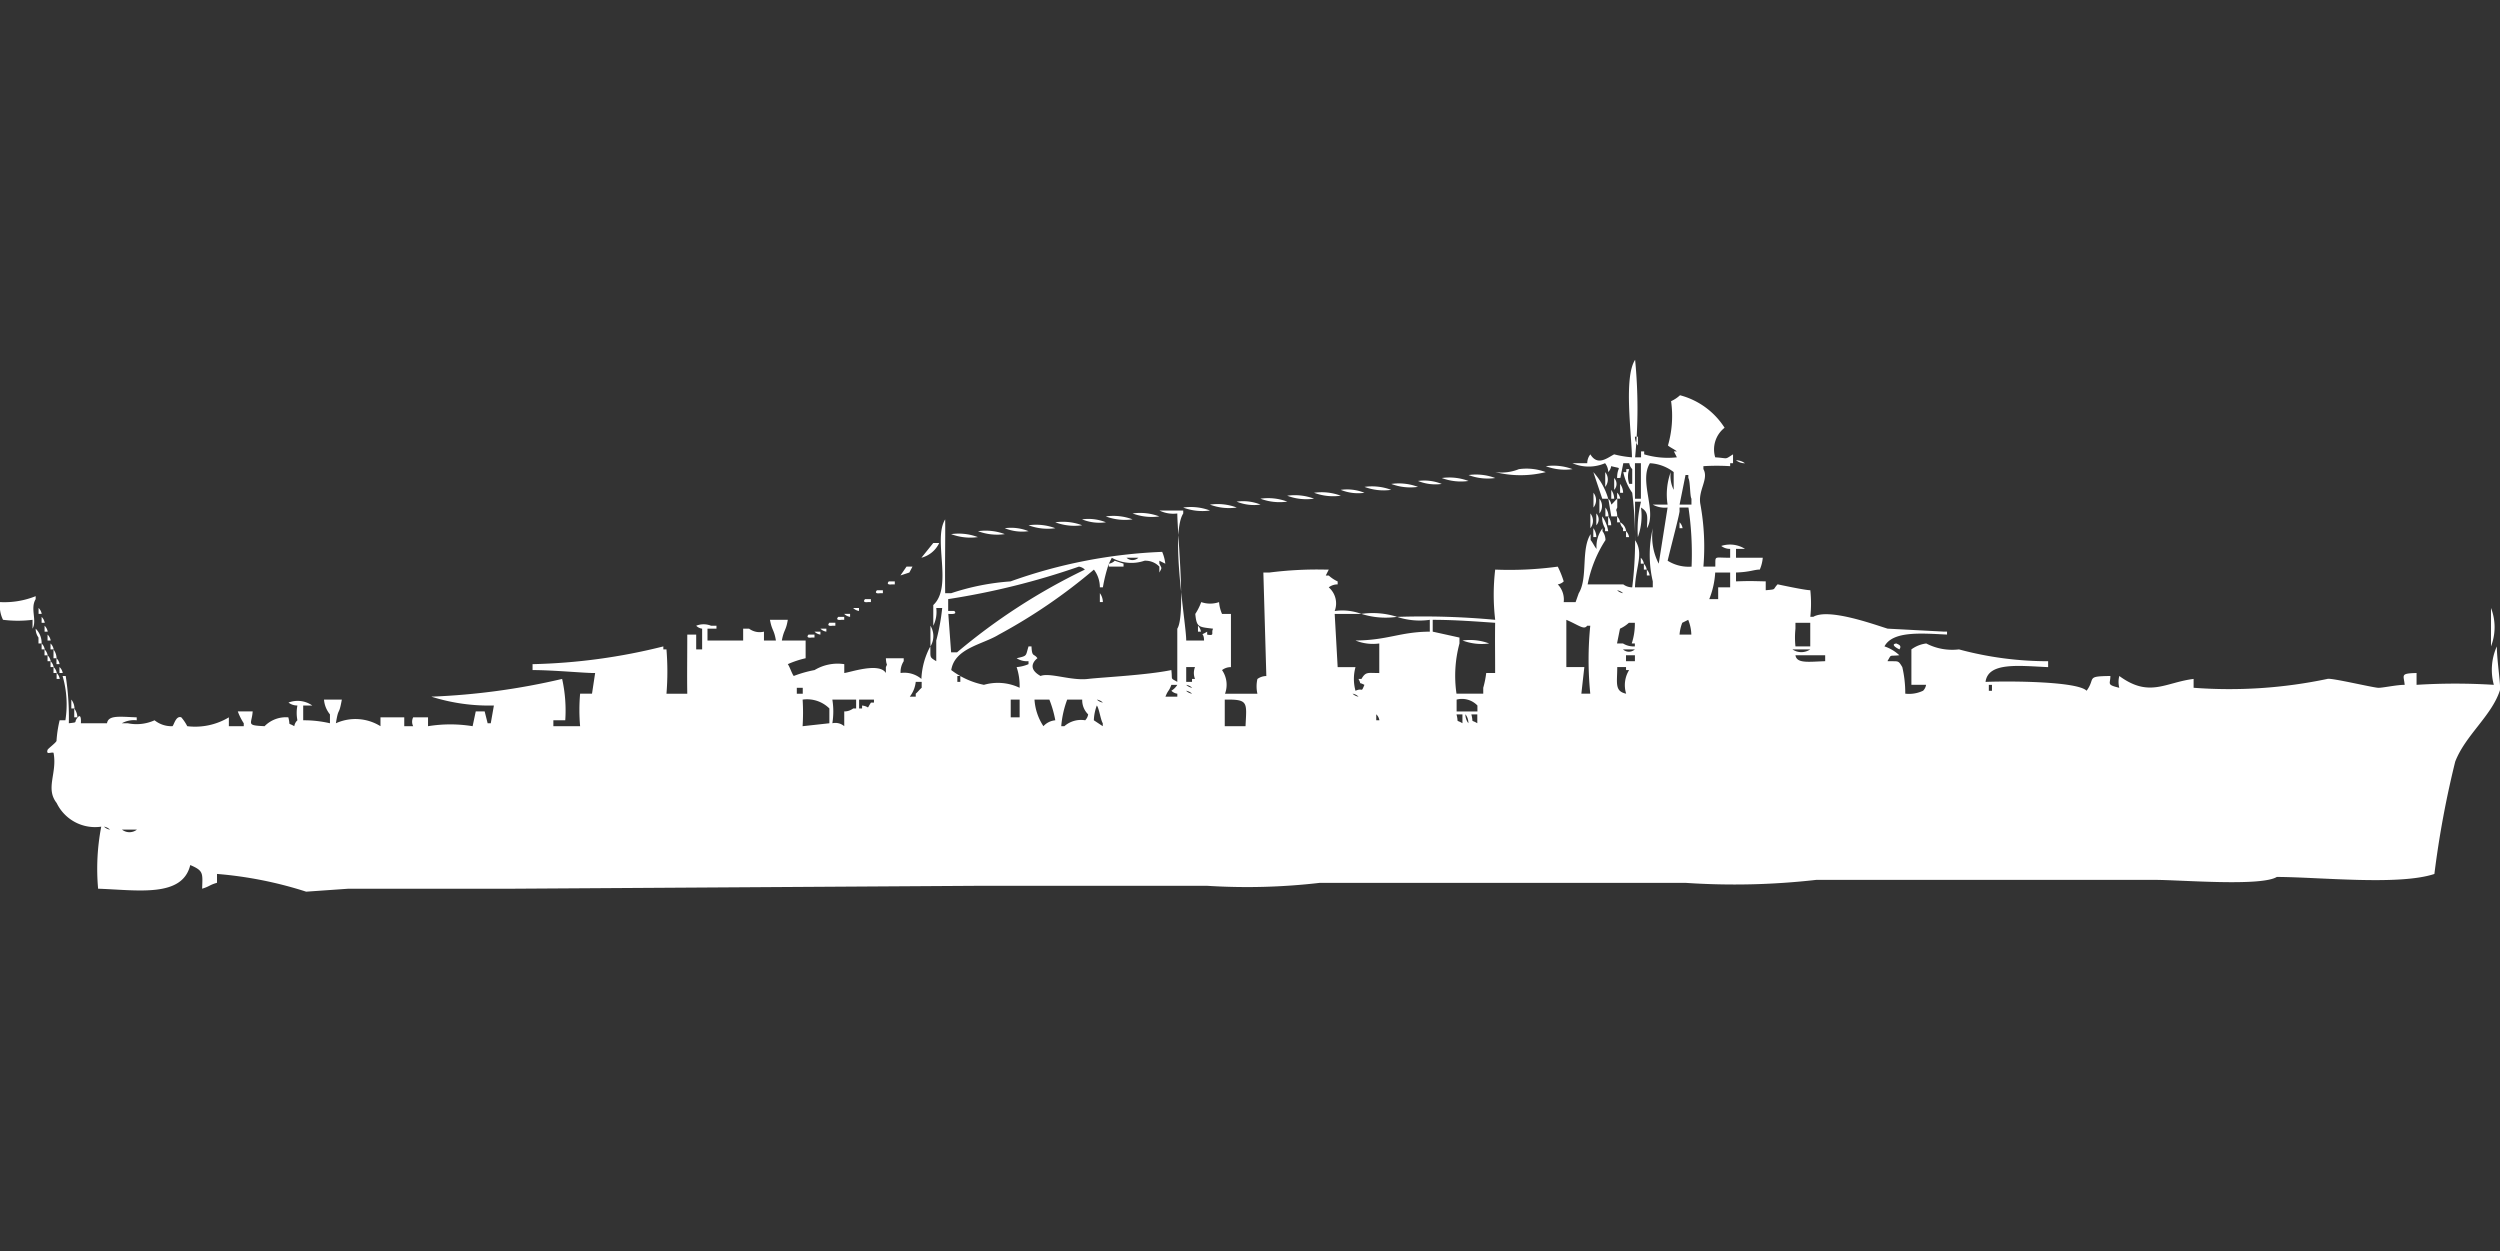 <svg xmlns="http://www.w3.org/2000/svg" width="79.906" height="40" viewBox="0 0 79.906 40">
  <rect x="0" y="0" width="79.906" height="40" fill="#333333" stroke="none"/>
  <defs>
    <style>
      .cls-1 {
        fill: #fff;
        fill-rule: evenodd;
      }
    </style>
  </defs>
  <path id="Color_Fill_1" data-name="Color Fill 1" class="cls-1" d="M54.822,14.117c0.437,0.028.287,0.082,0.57-.095v0.283H55.3V14.4a6.809,6.809,0,0,0-.855,0v0.094c0.182,0.323-.185.679-0.095,1.133a7.567,7.567,0,0,1,.095,1.983h0.38c0.011-.366-0.062-0.28.475-0.283V17.044a0.461,0.461,0,0,1-.285-0.094,0.9,0.9,0,0,1,.76.094H55.487v0.283h0.855a1.189,1.189,0,0,1-.095.378c-0.18,0-.312.079-0.76,0.094v0.283c0.471-.015.442-0.011,0.95,0v0.283c0.36-.032.21-0.012,0.38-0.189,0,0,.862.188,1.045,0.189a4.014,4.014,0,0,1,0,.85h0.095c0.489-.285,1.935.242,2.375,0.378l1.805,0.095h0.095v0.094c-0.781-.035-1.731-0.13-2,0.378a1.29,1.29,0,0,1,.475.283c-0.34.039-.239-0.045-0.38,0.189,0.358,0.014.334-.044,0.475,0.189a3.671,3.671,0,0,1,.095.85,1.038,1.038,0,0,0,.57-0.094,0.34,0.34,0,0,0,.095-0.189H61.093V20.256a1.01,1.01,0,0,1,.475-0.189,1.8,1.8,0,0,0,1.045.189,10.884,10.884,0,0,0,2.85.378v0.189c-0.938-.042-1.919-0.167-2,0.472,0.82-.033,2.945-0.014,3.23.283,0.3-.408-0.042-0.462.76-0.472,0,0.264-.132.274,0.285,0.378a0.75,0.75,0,0,1,0-.378c0.961,0.705,1.468.206,2.375,0.094v0.283a15.213,15.213,0,0,0,4.276-.283c0.105-.043,1.379.262,1.615,0.283,0.124,0.011.583-.094,0.855-0.094-0.026-.312-0.157-0.365.38-0.378v0.378a19.7,19.7,0,0,1,2.47,0,1.836,1.836,0,0,1,.095-1.228c0.006,0.5.141,1.3,0.095,1.417-0.27.811-1.1,1.426-1.425,2.267a30.768,30.768,0,0,0-.665,3.589c-1.131.375-3.654,0.1-5.036,0.095-0.507.311-3.072,0.094-3.9,0.094H58.052a23.147,23.147,0,0,1-4.181.095H42.185a20.151,20.151,0,0,1-3.61.094H31.354l-15.2.095H11.116L9.786,28a12.63,12.63,0,0,0-2.85-.567v0.283c-0.25.072-.227,0.113-0.475,0.189,0.014-.493.054-0.572-0.38-0.756-0.251,1.047-1.676.8-2.945,0.756a7.111,7.111,0,0,1,.1-1.983,1.363,1.363,0,0,1-1.425-.756c-0.371-.475.027-0.953-0.1-1.606-0.083-.029-0.246.079-0.19-0.094,0.012-.037.263-0.223,0.285-0.283a3.878,3.878,0,0,1,.1-0.661H2.09A3.245,3.245,0,0,0,2,21.106h0.1a8.56,8.56,0,0,1,.1,1.511c0.33-.038.132-0.01,0.285-0.189,0.127-.148.1,0.189,0.1,0.189H3.42c0.043-.266.4-0.209,0.95-0.189v0.094a0.8,0.8,0,0,0-.475.095h0.19a1.39,1.39,0,0,0,.855-0.095,0.863,0.863,0,0,0,.57.189c0.046-.019.108-0.349,0.285-0.283a1.4,1.4,0,0,1,.19.283,2.093,2.093,0,0,0,1.33-.283v0.283H7.791V22.617a1.844,1.844,0,0,1-.19-0.378H8.076c-0.028.414-.228,0.443,0.38,0.472a0.958,0.958,0,0,1,.76-0.283c0.079,0.306-.047.144,0.19,0.283a0.323,0.323,0,0,1,.1-0.189,1.221,1.221,0,0,1,0-.472,0.461,0.461,0,0,1-.285-0.094,0.812,0.812,0,0,1,.76.094H9.691v0.472a3.708,3.708,0,0,1,.855.095V22.333a0.843,0.843,0,0,1-.19-0.472h0.57c-0.1.557-.1,0.2-0.19,0.756a1.514,1.514,0,0,1,1.425.094V22.428h0.76v0.283h0.285a0.315,0.315,0,0,1,0-.283h0.475v0.283a4.439,4.439,0,0,1,1.425,0l0.1-.472h0.285l0.095,0.378h0.1l0.1-.567a6.14,6.14,0,0,1-2-.283,21.936,21.936,0,0,0,4.181-.567,4.638,4.638,0,0,1,.1,1.322h-0.38v0.189h0.855a5.872,5.872,0,0,1,0-1.039h0.38l0.1-.661c-0.287.008-1.3-.093-2-0.094V20.728a18.769,18.769,0,0,0,4.18-.567v0.095h0.1a8.772,8.772,0,0,1,0,1.417h0.665c-0.01-.6,0-1.1,0-1.889h0.285v0.472h0.19V19.594a0.326,0.326,0,0,1-.19-0.094,0.633,0.633,0,0,1,.475,0H22.9v0.094H22.613v0.378h1.14V19.594h0.19a0.569,0.569,0,0,0,.475.095v0.283H24.8c-0.057-.351-0.127-0.312-0.19-0.661h0.57c-0.056.351-.126,0.312-0.19,0.661h0.76v0.567a3.089,3.089,0,0,0-.57.189c0.062,0.081.127,0.3,0.19,0.378a3.777,3.777,0,0,1,.665-0.189,1.43,1.43,0,0,1,.95-0.189v0.283c0.181-.018,1.118-0.351,1.33,0V20.822c0.067-.146.012-0.013,0-0.283h0.57v0.094a0.634,0.634,0,0,0-.1.378,0.843,0.843,0,0,1,.665.189,2.4,2.4,0,0,1,.285-1.039c0.013,0.355-.045.332,0.19,0.472V19.972a6.691,6.691,0,0,0,.19-1.039h-0.19a0.991,0.991,0,0,1-.095.567V18.839c0.636-.593-0.022-2.088.38-2.739,0.008,0.724-.012,1.274,0,2.361H30.4a7.643,7.643,0,0,1,1.9-.378,16.193,16.193,0,0,1,4.846-.944,1.328,1.328,0,0,1,.1.378l-0.19-.095v0.095c0.084,0.162.084,0.121,0,.283V17.611a0.614,0.614,0,0,0-.475-0.189,1.283,1.283,0,0,1-1.045-.094l-0.095.189a4.94,4.94,0,0,0-.19.756H35.154a0.934,0.934,0,0,0-.19-0.567,17.6,17.6,0,0,1-3.04,2.078c-0.511.317-1.409,0.429-1.52,1.133a2.557,2.557,0,0,0,1.045.472,1.61,1.61,0,0,1,1.14.094,1.893,1.893,0,0,0-.095-0.661,1.209,1.209,0,0,0,.38-0.094V20.633a0.616,0.616,0,0,1-.38-0.094c0.349-.082.283-0.061,0.38-0.378h0.095c0.015,0.356.077,0.215,0.19,0.378,0,0-.407.283,0.1,0.567,0.288-.118.982,0.159,1.52,0.094,0.427-.051,1.866-0.119,2.66-0.283,0.04,0.338-.045.238,0.19,0.378v-1.7c0.272-.423.014-2.876,0-3.683a1.008,1.008,0,0,1-.57-0.094h0.76v0.094c-0.421.653,0.1,3.543,0.095,4.061h0.57c0-.3-0.161-0.127.1-0.283v0.094c0.262,0.046.112-.053,0.19-0.189-0.463-.059-0.526-0.034-0.57-0.472a1.842,1.842,0,0,0,.19-0.378,0.876,0.876,0,0,0,.57,0,1.19,1.19,0,0,0,.095.378h0.285v1.7a0.461,0.461,0,0,0-.285.095,0.823,0.823,0,0,1,.095.756H40.19a1.058,1.058,0,0,1,0-.472,0.486,0.486,0,0,1,.285-0.094L40.38,17.8h0.19a12.056,12.056,0,0,1,1.805-.094H42.47l-0.095.189H42.47a1.1,1.1,0,0,0,.285.189v0.095a0.461,0.461,0,0,0-.285.094,0.679,0.679,0,0,1,.19.756,1.741,1.741,0,0,1,.855.094H42.66q0.048,0.85.095,1.7h0.57a1.421,1.421,0,0,0,0,.756c0.252-.112.17,0.085,0.285-0.189-0.234-.122-0.065.041-0.19-0.189h0.095c0.14-.24.2-0.189,0.57-0.189V20.067a1.483,1.483,0,0,1-.76-0.095c1.041-.009,1.418-0.277,2.375-0.283V19.311a2.284,2.284,0,0,1-1.045-.094,24.9,24.9,0,0,1,3.135.094,6.859,6.859,0,0,1,0-1.605,11.479,11.479,0,0,0,2-.095,3.058,3.058,0,0,1,.19.472,0.343,0.343,0,0,1-.19.095,0.7,0.7,0,0,1,.19.567h0.38l0.1-.283c0.3-.488.066-1.4,0.38-1.889v0.189c0.065,0.073.124,0.211,0.19,0.283a0.975,0.975,0,0,1,.19-0.661v0.095a0.48,0.48,0,0,1,.095.283,3.983,3.983,0,0,0-.57,1.417h1.14a0.486,0.486,0,0,0,.285.094,12.475,12.475,0,0,0,0-3.022,1.774,1.774,0,0,1-.285-0.661h0.095V14.494h0.095a0.707,0.707,0,0,0,0,.472h0.095V14.494a0.34,0.34,0,0,1-.095-0.189h-0.19l-0.095.472H51.687c0-.408.208-0.272-0.19-0.378a0.323,0.323,0,0,1-.095.189,0.455,0.455,0,0,0-.1-0.283,1.324,1.324,0,0,1-1.045,0h0.475a0.455,0.455,0,0,1,.1-0.283c0.232,0.385.546,0.11,0.76,0a3.344,3.344,0,0,0,.57.095c-0.016-.783-0.265-2.561.1-3.117a16.06,16.06,0,0,1,0,3.117h0.19V13.928h0.1v0.094a2.644,2.644,0,0,0,1.045.095l-0.095-.189h0.095c-0.073-.064-0.212-0.124-0.285-0.189a3.4,3.4,0,0,0,.1-1.417,1.04,1.04,0,0,0,.285-0.189,2.418,2.418,0,0,1,1.425,1.039A0.88,0.88,0,0,0,54.822,14.117Zm-2.565-.661a0.455,0.455,0,0,0,.095.283V13.456H52.257Zm0,4.817h0.57V18.083a3.736,3.736,0,0,1,0-1.7,1.881,1.881,0,0,0,.19,1.133L53.3,15.722a0.8,0.8,0,0,1-.475-0.094H53.3a2.105,2.105,0,0,1,.1-1.039,0.991,0.991,0,0,0,.095.567V14.589a1.347,1.347,0,0,0-.76-0.283c-0.357.579,0.233,1.542-.095,2.078,0.013-.38.052-0.516-0.19-0.661a1.976,1.976,0,0,1-.1.944,3.7,3.7,0,0,1,.1-1.133h-0.19v1.228C52.546,17.19,52.285,17.593,52.257,18.272Zm3.23-4.061a0.461,0.461,0,0,1,.285.095A0.462,0.462,0,0,1,55.487,14.211Zm-3.23.095v1.133h0.19V14.306h-0.19Zm-2.85.094a1.742,1.742,0,0,1,.855.094A1.741,1.741,0,0,1,49.406,14.4Zm-0.855.094a1.742,1.742,0,0,1,.855.095,3.352,3.352,0,0,1-1.615,0A1.482,1.482,0,0,0,48.551,14.494Zm2.375,0.095a2.166,2.166,0,0,1,.475.85h-0.19Zm0.38,0a0.378,0.378,0,0,1,0,.472V14.589Zm-4.37.094a1.741,1.741,0,0,1,.855.095A1.741,1.741,0,0,1,46.936,14.683Zm6.936,0-0.19.945h0.38V15.439c-0.053-.082-0.035-0.562-0.1-0.661V14.683h-0.1Zm-7.791.095a1.742,1.742,0,0,1,.855.094A1.742,1.742,0,0,1,46.081,14.778Zm5.511,0a0.275,0.275,0,0,1,0,.378V14.778Zm-6.271.094a1.483,1.483,0,0,1,.76.095A1.483,1.483,0,0,1,45.321,14.872Zm-0.855.095a1.741,1.741,0,0,1,.855.094A1.742,1.742,0,0,1,44.466,14.967Zm7.316,0a0.48,0.48,0,0,1,.095.283H51.782V14.967Zm-8.171.094a1.741,1.741,0,0,1,.855.095A1.742,1.742,0,0,1,43.61,15.061Zm-0.76.095a1.481,1.481,0,0,1,.76.094A1.483,1.483,0,0,1,42.85,15.156Zm8.646,0a0.479,0.479,0,0,1,.095.283H51.5V15.156ZM42,15.25a1.742,1.742,0,0,1,.855.094A1.741,1.741,0,0,1,42,15.25Zm8.931,0a0.378,0.378,0,0,1,0,.472V15.25Zm0.76,0a0.34,0.34,0,0,1,.095.189H51.687V15.25Zm-10.546.094a1.742,1.742,0,0,1,.855.095A1.741,1.741,0,0,1,41.14,15.344Zm-0.855.095a1.742,1.742,0,0,1,.855.094A1.741,1.741,0,0,1,40.285,15.439Zm10.831,0a0.378,0.378,0,0,1,0,.472V15.439Zm0.285,0a0.34,0.34,0,0,1,.095.189c0.083-.07.107-0.119,0.19-0.189v0.283c-0.067.146-.012,0.013,0,0.283H51.5Zm-11.876.094a1.483,1.483,0,0,1,.76.095A1.483,1.483,0,0,1,39.525,15.533Zm-0.855.095a1.742,1.742,0,0,1,.855.094A1.742,1.742,0,0,1,38.67,15.628Zm-0.855.094a1.741,1.741,0,0,1,.855.095A1.741,1.741,0,0,1,37.815,15.722Zm13.492,0a0.48,0.48,0,0,1,.1.283h-0.1V15.722Zm2.755,1.889a10.072,10.072,0,0,0-.1-1.889H53.682v0.095c0.029,0.021-.259,1.087-0.38,1.605A1.261,1.261,0,0,0,54.062,17.611ZM36.2,15.911a1.741,1.741,0,0,1,.855.095A1.742,1.742,0,0,1,36.2,15.911Zm14.632,0a0.378,0.378,0,0,1,0,.472V15.911Zm0.19,0a0.275,0.275,0,0,1,0,.378V15.911Zm-15.677.095a1.741,1.741,0,0,1,.855.094A1.742,1.742,0,0,1,35.344,16.006Zm15.867,0a1.1,1.1,0,0,1,.19.472h-0.1V16.383A0.634,0.634,0,0,1,51.211,16.006Zm0.19,0a0.479,0.479,0,0,1,.095.283H51.4V16.006Zm0.285,0a0.34,0.34,0,0,1,.095.189H51.687V16.006Zm-17.1.094a1.483,1.483,0,0,1,.76.094A1.482,1.482,0,0,1,34.584,16.1Zm-0.855.094a1.742,1.742,0,0,1,.855.095A1.741,1.741,0,0,1,33.729,16.194Zm18.052,0a0.366,0.366,0,0,1,.19.283H51.877V16.383A0.34,0.34,0,0,1,51.782,16.194Zm1.9,0a0.34,0.34,0,0,1,.095.189H53.682V16.194Zm-20.808.095a1.742,1.742,0,0,1,.855.094A1.741,1.741,0,0,1,32.874,16.289Zm-0.76.094a1.483,1.483,0,0,1,.76.095A1.483,1.483,0,0,1,32.114,16.383Zm18.812,0a0.48,0.48,0,0,1,.095.283H50.926V16.383Zm-19.667.095a1.741,1.741,0,0,1,.855.094A1.742,1.742,0,0,1,31.259,16.478Zm20.713,0a0.34,0.34,0,0,1,.095.189H51.972V16.478ZM30.4,16.572a1.741,1.741,0,0,1,.855.095A1.741,1.741,0,0,1,30.4,16.572Zm-0.57.283h0.19a0.873,0.873,0,0,1-.57.472Zm6.176,0.472a0.279,0.279,0,0,0,.38,0H36.01Zm16.437,0a0.34,0.34,0,0,1,.1.189h-0.1V17.328Zm-16.817.094,0.285,0.095v0.094H35.439V17.517A0.326,0.326,0,0,0,35.63,17.422Zm16.912,0.095a0.34,0.34,0,0,1,.095.189H52.542V17.517Zm-23.563.094h0.19l-0.1.189-0.285.094Zm5.511,0a23.7,23.7,0,0,1-4.18,1.039v0.378H30.5c0.131,0.13-.168.094-0.19,0.094L30.4,20.35h0.19a19.332,19.332,0,0,1,4.085-2.644A0.343,0.343,0,0,0,34.489,17.611Zm18.147,0.095a0.34,0.34,0,0,1,.095.189H52.637V17.706ZM54.822,17.8a2.705,2.705,0,0,1-.19.85h0.285V18.272H55.3V17.8H54.822Zm-26.413.283H28.6v0.095H28.5C28.438,18.19,28.319,18.183,28.409,18.083Zm-0.38.283h0.19v0.094H28.124C28.058,18.474,27.939,18.466,28.029,18.367Zm23.658,0a0.343,0.343,0,0,0,.19.094A0.344,0.344,0,0,0,51.687,18.367Zm-16.532.094a0.48,0.48,0,0,1,.095.283H35.154V18.461Zm-34.109.85a3.748,3.748,0,0,1-.95,0A1.018,1.018,0,0,1,0,18.744a2.675,2.675,0,0,0,1.14-.189V18.65c-0.182.3,0.051,0.678-.1,0.944V19.311Zm26.6-.661h0.19v0.094H27.744C27.678,18.757,27.559,18.749,27.649,18.65Zm-26.413.283a0.34,0.34,0,0,1,.1.189h-0.1V18.933Zm26.033,0h0.19v0.095A0.326,0.326,0,0,1,27.268,18.933Zm52.352,0a1.693,1.693,0,0,1,0,1.228V18.933Zm-52.637.189h0.19v0.095A0.326,0.326,0,0,1,26.983,19.122Zm16.532,0a2.563,2.563,0,0,1,1.14.095A2.565,2.565,0,0,1,43.515,19.122ZM1.33,19.217a0.34,0.34,0,0,1,.1.189H1.33V19.217Zm25.463,0h0.19v0.094H26.888C26.823,19.324,26.7,19.316,26.793,19.217Zm19,0.094v0.378l0.855,0.189v0.189a3.973,3.973,0,0,0-.095,1.605h0.855V21.483a3.011,3.011,0,0,0,.095-0.472h0.285c0-.734-0.008-0.968,0-1.605C47.2,19.366,46.509,19.312,45.8,19.311Zm4.276,1.511h0.57l-0.095.85h0.285a10.884,10.884,0,0,1,0-2.172h-0.1c-0.1.144-.259-0.015-0.665-0.189v1.511Zm3.61-1.039h0.38a1.346,1.346,0,0,0-.1-0.472l-0.19.095A1.329,1.329,0,0,0,53.682,19.783Zm-27.173-.378H26.7V19.5H26.6C26.538,19.513,26.419,19.505,26.508,19.406Zm25.558,0a1.1,1.1,0,0,1-.285.189l-0.095.472h0.19a0.643,0.643,0,0,0,.38.094V20.067h-0.1a2.018,2.018,0,0,0,.1-0.661h-0.19Zm5.321,0.756h0.475V19.406H57.387v0.189A2.7,2.7,0,0,0,57.387,20.161ZM1.425,19.5a0.34,0.34,0,0,1,.1.189h-0.1V19.5Zm28.314,0a0.632,0.632,0,0,1,0,.661V19.5Zm8.551,0a0.34,0.34,0,0,1,.095.189H38.29V19.5Zm-37.15.094a0.635,0.635,0,0,1,.19.472h-0.1V19.878A0.48,0.48,0,0,1,1.14,19.594Zm25.083,0h0.19v0.095A0.326,0.326,0,0,1,26.223,19.594Zm-0.19.095h0.19v0.094A0.326,0.326,0,0,1,26.033,19.689ZM1.52,19.783a0.34,0.34,0,0,1,.1.189H1.52V19.783Zm24.323,0h0.19v0.095h-0.1C25.873,19.89,25.754,19.883,25.843,19.783Zm20.9,0.189a1.74,1.74,0,0,1,.855.095A1.741,1.741,0,0,1,46.746,19.972ZM1.33,20.067a0.34,0.34,0,0,1,.1.189H1.33V20.067Zm0.285,0a0.339,0.339,0,0,1,.1.189h-0.1V20.067Zm59,0c0.033,0.028.19,0.049,0.095,0.189C60.607,20.209,60.417,20.088,60.618,20.067Zm-59.192.189a0.34,0.34,0,0,1,.1.189h-0.1V20.256Zm0.285,0a0.48,0.48,0,0,1,.1.283H1.71V20.256Zm50.166,0a0.279,0.279,0,0,0,.38,0h-0.38Zm5.416,0a0.505,0.505,0,0,0,.57,0h-0.57ZM1.52,20.444a0.34,0.34,0,0,1,.1.189H1.52V20.444Zm50.451,0v0.189h0.285V20.444H51.972Zm5.416,0c0.043,0.266.4,0.209,0.95,0.189V20.444h-0.95Zm-55.582.095a0.34,0.34,0,0,1,.1.189h-0.1V20.539Zm-0.19.094a0.34,0.34,0,0,1,.1.189h-0.1V20.633Zm0.1,0.189a0.34,0.34,0,0,1,.1.189H1.71V20.822Zm0.19,0a0.34,0.34,0,0,1,.1.189H1.9V20.822Zm36.009,0v0.472H38.1V21.2h0.095a0.516,0.516,0,0,1,0-.378H37.91Zm13.777,0c0,0.509-.092.772,0.285,0.85a0.917,0.917,0,0,1,.095-0.756H51.972V20.822H51.687Zm-49.881.189a0.34,0.34,0,0,1,.1.189h-0.1V21.011Zm28.789,0.095v0.189h0.095V21.106H30.594Zm-1.33.189a0.927,0.927,0,0,1-.19.472h0.19V21.672c0.083-.07.107-0.119,0.19-0.189V21.294h-0.19Zm8.171,0.095c-0.086.229-.1,0.15-0.19,0.378h0.38V21.672a0.326,0.326,0,0,1-.19-0.094,0.579,0.579,0,0,0,.19-0.189h-0.19Zm0.475,0a0.344,0.344,0,0,0,.19.094A0.344,0.344,0,0,0,37.91,21.389Zm25.653,0v0.189h0.1V21.389h-0.1Zm-38.1.094v0.189h0.19V21.483h-0.19ZM37.91,21.578a0.344,0.344,0,0,0,.19.094A0.344,0.344,0,0,0,37.91,21.578Zm5.321,0.094a0.343,0.343,0,0,0,.19.095A0.343,0.343,0,0,0,43.23,21.672Zm-40.95.189a0.48,0.48,0,0,1,.1.283H2.28V21.861Zm23.373,0.85,0.855-.094V22.144a1.013,1.013,0,0,0-.855-0.283A6.764,6.764,0,0,1,25.653,22.711Zm0.95-.85a2.363,2.363,0,0,1,0,.756,0.434,0.434,0,0,1,.38.094V22.239a0.461,0.461,0,0,0,.285-0.095h0.095V21.861H26.6Zm0.855,0v0.283h0.095V22.05c0.279,0.037.119,0.154,0.285-.094h0.095V21.861H27.458Zm4.846,0v0.567h0.285V21.861H32.3Zm0.76,0a1.743,1.743,0,0,0,.285.85,0.584,0.584,0,0,1,.38-0.189,3.451,3.451,0,0,0-.19-0.661H33.064Zm1.045,0a3.129,3.129,0,0,0-.19.85h0.1a0.805,0.805,0,0,1,.665-0.189,0.339,0.339,0,0,0,.095-0.189,0.635,0.635,0,0,1-.19-0.472H34.109Zm0.95,0a0.343,0.343,0,0,0,.19.095A0.343,0.343,0,0,0,35.059,21.861Zm4.086,0v0.85H39.81C39.846,21.942,39.912,21.85,39.145,21.861Zm7.411,0v0.378h0.665V22.05A0.682,0.682,0,0,0,46.556,21.861Zm-11.5.189a1.473,1.473,0,0,0-.095.472l0.285,0.189V22.617C35.176,22.5,35.136,22.162,35.059,22.05Zm-32.684.094a0.48,0.48,0,0,1,.1.283h-0.1V22.144Zm41.615,0.189v0.189h0.1A0.323,0.323,0,0,0,43.991,22.333Zm2.565,0c0.079,0.306-.046.144,0.19,0.283V22.333h-0.19Zm0.285,0a0.454,0.454,0,0,0,.095.283A0.455,0.455,0,0,0,46.841,22.333Zm0.19,0c0.079,0.306-.047.144,0.19,0.283V22.333h-0.19ZM3.325,25.922a0.344,0.344,0,0,0,.19.095A0.343,0.343,0,0,0,3.325,25.922ZM3.9,26.017a0.384,0.384,0,0,0,.475,0H3.9Z" transform="translate(0 0.5)"/>
</svg>
